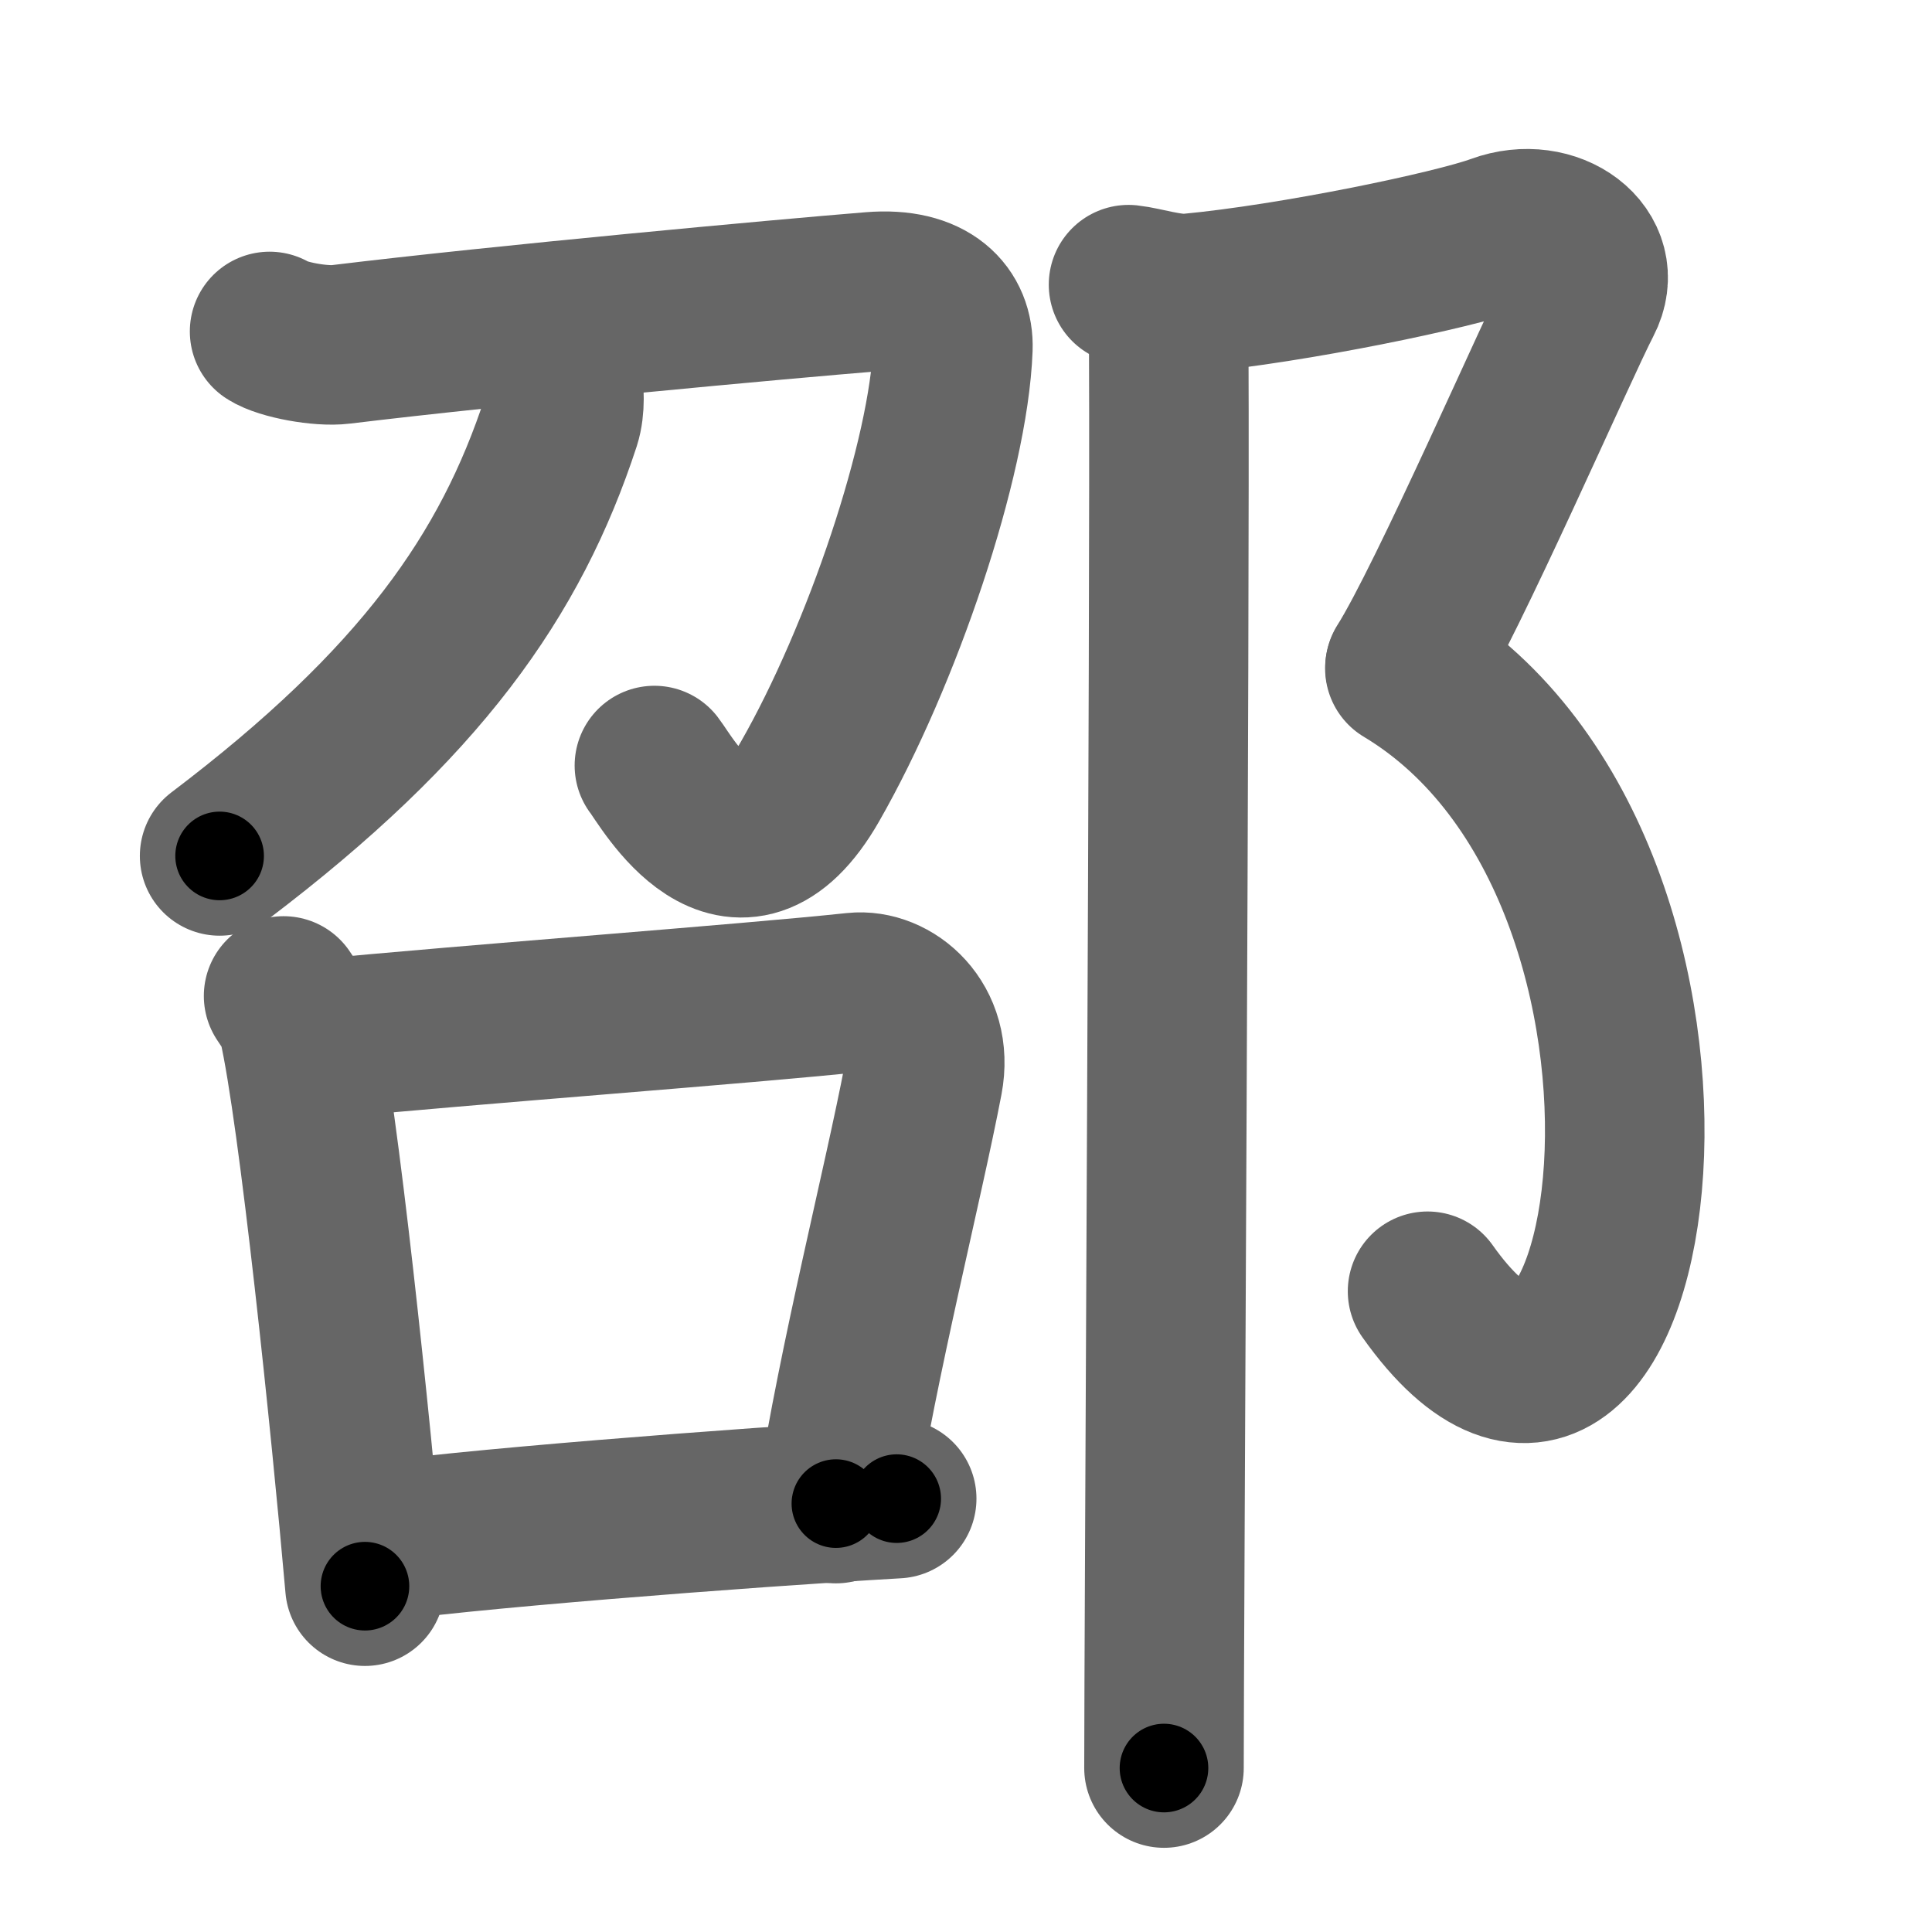 <svg xmlns="http://www.w3.org/2000/svg" width="109" height="109" viewBox="0 0 109 109" id="90b5"><g fill="none" stroke="#666" stroke-width="9" stroke-linecap="round" stroke-linejoin="round"><g><g><g><path d="M15.21,18.7c0.72,0.47,2.89,0.87,4.01,0.73c9.12-1.11,24.92-2.56,29.97-2.97c3.29-0.27,4.64,1.31,4.57,3.19c-0.23,6.19-4,17.35-8.07,24.46c-4.12,7.2-8.09-0.05-8.77-0.92" /><path d="M31.75,21.39c0.06,0.6,0.16,1.56-0.11,2.41c-2.83,8.65-7.91,15.9-19.25,24.49" /></g><g><path d="M16,56.19c0.33,0.51,0.67,0.93,0.82,1.56c1.15,5.02,2.98,22.73,3.77,31.74" /><path d="M17.57,58.66c9.43-0.91,24.46-2.01,30.66-2.67c2.05-0.22,4.45,1.77,3.85,4.92c-1.1,5.77-3.66,15.81-4.92,23.92" /><path d="M20.75,87.09c4.58-0.75,21.01-2.03,29.84-2.54" /></g></g><g><path d="M63.67,16.06c0.85,0.09,2.35,0.59,3.45,0.49C73,16,82.04,14.11,84.52,13.2c3.05-1.12,6.11,1.12,4.75,3.73s-7.63,16.99-10,20.72" /><path d="M79.26,37.71C98.5,49.25,92.5,89.75,80.54,72.85" /><path d="M65.39,16.55c0.03,0.14,0.54,1.37,0.55,3.45c0.07,14.79-0.27,72.3-0.27,79.75" /></g></g></g><g fill="none" stroke="#000" stroke-width="5" stroke-linecap="round" stroke-linejoin="round"><g><g><g><path d="M15.21,18.7c0.72,0.47,2.89,0.87,4.01,0.73c9.12-1.11,24.92-2.56,29.97-2.97c3.29-0.27,4.64,1.31,4.57,3.19c-0.23,6.19-4,17.35-8.07,24.46c-4.12,7.2-8.09-0.05-8.77-0.92" stroke-dasharray="78.456" stroke-dashoffset="78.456"><animate attributeName="stroke-dashoffset" values="78.456;78.456;0" dur="0.59s" fill="freeze" begin="0s;90b5.click" /></path><path d="M31.75,21.39c0.06,0.6,0.16,1.56-0.11,2.41c-2.83,8.65-7.91,15.9-19.25,24.49" stroke-dasharray="34.115" stroke-dashoffset="34.115"><animate attributeName="stroke-dashoffset" values="34.115" fill="freeze" begin="90b5.click" /><animate attributeName="stroke-dashoffset" values="34.115;34.115;0" keyTimes="0;0.634;1" dur="0.931s" fill="freeze" begin="0s;90b5.click" /></path></g><g><path d="M16,56.19c0.33,0.51,0.67,0.93,0.82,1.56c1.15,5.02,2.98,22.73,3.77,31.74" stroke-dasharray="33.749" stroke-dashoffset="33.749"><animate attributeName="stroke-dashoffset" values="33.749" fill="freeze" begin="90b5.click" /><animate attributeName="stroke-dashoffset" values="33.749;33.749;0" keyTimes="0;0.734;1" dur="1.268s" fill="freeze" begin="0s;90b5.click" /></path><path d="M17.57,58.66c9.43-0.91,24.46-2.01,30.66-2.67c2.05-0.22,4.45,1.77,3.85,4.92c-1.1,5.77-3.66,15.81-4.92,23.92" stroke-dasharray="62.455" stroke-dashoffset="62.455"><animate attributeName="stroke-dashoffset" values="62.455" fill="freeze" begin="90b5.click" /><animate attributeName="stroke-dashoffset" values="62.455;62.455;0" keyTimes="0;0.73;1" dur="1.738s" fill="freeze" begin="0s;90b5.click" /></path><path d="M20.75,87.09c4.58-0.75,21.01-2.03,29.84-2.54" stroke-dasharray="29.955" stroke-dashoffset="29.955"><animate attributeName="stroke-dashoffset" values="29.955" fill="freeze" begin="90b5.click" /><animate attributeName="stroke-dashoffset" values="29.955;29.955;0" keyTimes="0;0.853;1" dur="2.038s" fill="freeze" begin="0s;90b5.click" /></path></g></g><g><path d="M63.67,16.06c0.85,0.09,2.35,0.59,3.45,0.49C73,16,82.04,14.11,84.52,13.2c3.05-1.12,6.11,1.12,4.75,3.73s-7.63,16.99-10,20.72" stroke-dasharray="52.146" stroke-dashoffset="52.146"><animate attributeName="stroke-dashoffset" values="52.146" fill="freeze" begin="90b5.click" /><animate attributeName="stroke-dashoffset" values="52.146;52.146;0" keyTimes="0;0.796;1" dur="2.559s" fill="freeze" begin="0s;90b5.click" /></path><path d="M79.26,37.71C98.5,49.25,92.5,89.75,80.54,72.85" stroke-dasharray="52.633" stroke-dashoffset="52.633"><animate attributeName="stroke-dashoffset" values="52.633" fill="freeze" begin="90b5.click" /><animate attributeName="stroke-dashoffset" values="52.633;52.633;0" keyTimes="0;0.829;1" dur="3.085s" fill="freeze" begin="0s;90b5.click" /></path><path d="M65.39,16.55c0.03,0.14,0.54,1.37,0.55,3.45c0.07,14.79-0.27,72.3-0.27,79.75" stroke-dasharray="83.261" stroke-dashoffset="83.261"><animate attributeName="stroke-dashoffset" values="83.261" fill="freeze" begin="90b5.click" /><animate attributeName="stroke-dashoffset" values="83.261;83.261;0" keyTimes="0;0.831;1" dur="3.711s" fill="freeze" begin="0s;90b5.click" /></path></g></g></g></svg>